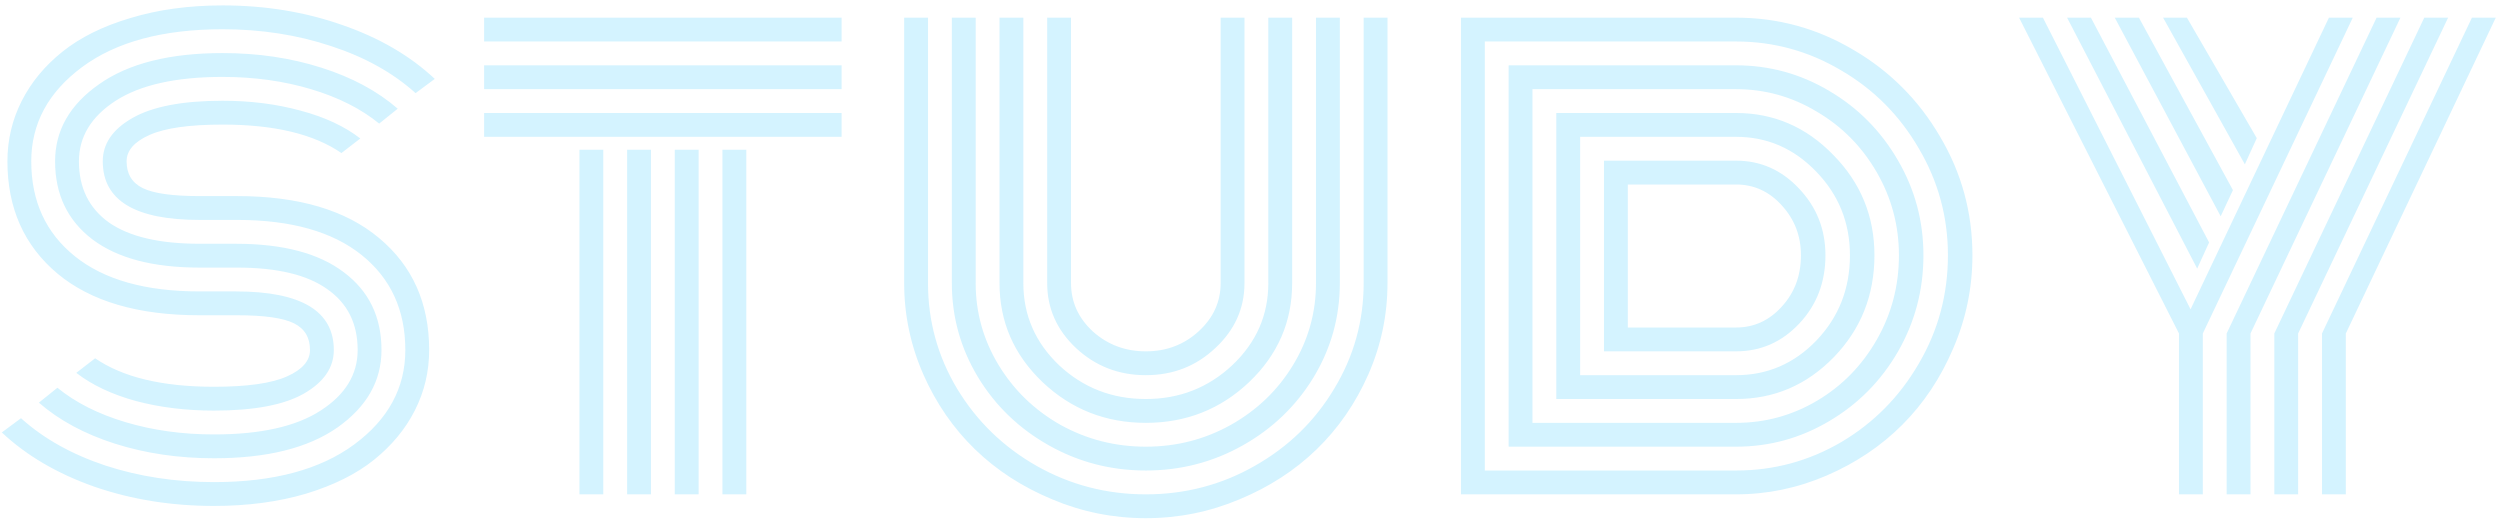<svg width="354" height="74" viewBox="0 0 354 74" fill="none" xmlns="http://www.w3.org/2000/svg">
<path opacity="0.3" d="M33.582 37.891H28.238C21.676 37.891 16.629 36.562 13.098 33.906C9.566 31.219 7.801 27.531 7.801 22.844C7.801 18.469 9.879 14.828 14.035 11.922C18.191 8.984 24.019 7.516 31.519 7.516C36.519 7.516 41.176 8.203 45.488 9.578C49.832 10.953 53.441 12.891 56.316 15.391L53.691 17.5C51.129 15.406 47.91 13.781 44.035 12.625C40.16 11.469 35.988 10.891 31.519 10.891C24.926 10.891 19.879 12.016 16.379 14.266C12.91 16.516 11.176 19.375 11.176 22.844C11.176 26.594 12.598 29.484 15.441 31.516C18.316 33.516 22.582 34.516 28.238 34.516H33.394C40.051 34.516 45.144 35.859 48.676 38.547C52.238 41.203 54.019 44.875 54.019 49.562C54.019 53.938 51.941 57.594 47.785 60.531C43.629 63.438 37.801 64.891 30.301 64.891C25.301 64.891 20.629 64.203 16.285 62.828C11.973 61.453 8.379 59.516 5.504 57.016L8.129 54.906C10.691 57 13.91 58.625 17.785 59.781C21.66 60.938 25.832 61.516 30.301 61.516C36.894 61.516 41.926 60.391 45.394 58.141C48.894 55.891 50.644 53.031 50.644 49.562C50.644 45.812 49.207 42.938 46.332 40.938C43.488 38.906 39.238 37.891 33.582 37.891ZM33.582 44.641H28.238C19.551 44.641 12.848 42.672 8.129 38.734C3.41 34.766 1.051 29.469 1.051 22.844C1.051 19.812 1.722 16.969 3.066 14.312C4.41 11.656 6.332 9.328 8.832 7.328C11.363 5.297 14.582 3.703 18.488 2.547C22.394 1.359 26.738 0.766 31.519 0.766C37.551 0.766 43.191 1.688 48.441 3.531C53.691 5.344 58.066 7.891 61.566 11.172L58.847 13.188C55.66 10.312 51.676 8.094 46.894 6.531C42.113 4.938 36.988 4.141 31.519 4.141C23.082 4.141 16.457 5.922 11.644 9.484C6.832 13.047 4.426 17.5 4.426 22.844C4.426 28.5 6.488 32.984 10.613 36.297C14.738 39.609 20.613 41.266 28.238 41.266H33.394C42.644 41.266 47.269 44.031 47.269 49.562C47.269 52.062 45.847 54.125 43.004 55.75C40.191 57.344 35.957 58.141 30.301 58.141C26.332 58.141 22.644 57.688 19.238 56.781C15.832 55.844 13.019 54.516 10.801 52.797L13.473 50.734C17.379 53.422 22.988 54.766 30.301 54.766C34.988 54.766 38.426 54.281 40.613 53.312C42.801 52.344 43.894 51.094 43.894 49.562C43.894 47.781 43.129 46.516 41.597 45.766C40.066 45.016 37.394 44.641 33.582 44.641ZM33.582 31.141H28.238C19.113 31.141 14.551 28.375 14.551 22.844C14.551 20.344 15.957 18.297 18.769 16.703C21.613 15.078 25.863 14.266 31.519 14.266C35.488 14.266 39.176 14.734 42.582 15.672C45.988 16.578 48.801 17.891 51.019 19.609L48.347 21.672C44.441 18.984 38.832 17.641 31.519 17.641C26.832 17.641 23.394 18.125 21.207 19.094C19.019 20.062 17.926 21.312 17.926 22.844C17.926 24.625 18.691 25.891 20.223 26.641C21.754 27.391 24.426 27.766 28.238 27.766H33.582C42.269 27.766 48.972 29.75 53.691 33.719C58.41 37.656 60.769 42.938 60.769 49.562C60.769 52.594 60.097 55.438 58.754 58.094C57.41 60.75 55.472 63.094 52.941 65.125C50.441 67.125 47.238 68.719 43.332 69.906C39.426 71.062 35.082 71.641 30.301 71.641C24.269 71.641 18.629 70.734 13.379 68.922C8.129 67.078 3.754 64.516 0.254 61.234L2.973 59.219C6.16 62.094 10.144 64.328 14.926 65.922C19.707 67.484 24.832 68.266 30.301 68.266C38.738 68.266 45.363 66.484 50.176 62.922C54.988 59.359 57.394 54.906 57.394 49.562C57.394 43.906 55.332 39.422 51.207 36.109C47.082 32.797 41.207 31.141 33.582 31.141ZM82.049 21.203H85.424V70H82.049V21.203ZM68.549 5.875V2.5H119.174V5.875H68.549ZM68.549 12.625V9.25H119.174V12.625H68.549ZM68.549 19.375V16H119.174V19.375H68.549ZM102.299 21.203H105.674V70H102.299V21.203ZM95.549 21.203H98.924V70H95.549V21.203ZM88.799 21.203H92.174V70H88.799V21.203ZM172.844 40.094V2.5H176.219V40.094C176.219 43.656 174.844 46.719 172.094 49.281C169.375 51.844 166.094 53.125 162.25 53.125C158.406 53.125 155.109 51.844 152.359 49.281C149.641 46.719 148.281 43.656 148.281 40.094V2.5H151.656V40.094C151.656 42.75 152.688 45.031 154.75 46.938C156.844 48.812 159.344 49.75 162.25 49.75C165.156 49.75 167.641 48.812 169.703 46.938C171.797 45.031 172.844 42.75 172.844 40.094ZM179.594 40.094V2.5H182.969V40.094C182.969 45.562 180.938 50.234 176.875 54.109C172.812 57.953 167.938 59.875 162.25 59.875C156.562 59.875 151.688 57.953 147.625 54.109C143.562 50.234 141.531 45.562 141.531 40.094V2.5H144.906V40.094C144.906 44.625 146.594 48.5 149.969 51.719C153.375 54.906 157.469 56.5 162.25 56.5C167 56.5 171.078 54.906 174.484 51.719C177.891 48.5 179.594 44.625 179.594 40.094ZM186.344 40.094V2.5H189.719V40.094C189.719 44.875 188.484 49.312 186.016 53.406C183.547 57.469 180.203 60.688 175.984 63.062C171.766 65.438 167.188 66.625 162.25 66.625C157.312 66.625 152.734 65.438 148.516 63.062C144.297 60.688 140.953 57.469 138.484 53.406C136.016 49.312 134.781 44.875 134.781 40.094V2.5H138.156V40.094C138.156 44.25 139.234 48.109 141.391 51.672C143.547 55.234 146.469 58.062 150.156 60.156C153.875 62.219 157.906 63.25 162.25 63.25C166.594 63.25 170.609 62.219 174.297 60.156C178.016 58.062 180.953 55.234 183.109 51.672C185.266 48.109 186.344 44.25 186.344 40.094ZM193.094 40.094V2.5H196.469V40.094C196.469 44.594 195.562 48.906 193.75 53.031C191.938 57.125 189.5 60.656 186.438 63.625C183.375 66.594 179.734 68.953 175.516 70.703C171.297 72.484 166.875 73.375 162.25 73.375C157.625 73.375 153.203 72.484 148.984 70.703C144.766 68.953 141.125 66.594 138.062 63.625C135 60.656 132.562 57.125 130.75 53.031C128.938 48.906 128.031 44.594 128.031 40.094V2.5H131.406V40.094C131.406 45.469 132.781 50.453 135.531 55.047C138.312 59.641 142.062 63.281 146.781 65.969C151.531 68.656 156.688 70 162.25 70C167.812 70 172.953 68.656 177.672 65.969C182.422 63.281 186.172 59.641 188.922 55.047C191.703 50.453 193.094 45.469 193.094 40.094ZM227.123 49.75V22.75C227.123 22.75 233.357 22.75 245.826 22.75C249.295 22.75 252.264 24.062 254.732 26.688C257.232 29.312 258.482 32.469 258.482 36.156C258.482 39.969 257.248 43.188 254.779 45.812C252.311 48.438 249.326 49.75 245.826 49.75H227.123ZM230.498 46.375H245.826C248.357 46.375 250.514 45.391 252.295 43.422C254.107 41.453 255.014 39.031 255.014 36.156C255.014 33.406 254.107 31.047 252.295 29.078C250.514 27.109 248.357 26.125 245.826 26.125H230.498V46.375ZM223.748 53.125H245.826C250.264 53.125 254.061 51.484 257.217 48.203C260.373 44.891 261.951 40.875 261.951 36.156C261.951 31.531 260.357 27.578 257.17 24.297C254.014 21.016 250.232 19.375 245.826 19.375H223.748V53.125ZM220.373 56.5V16H245.826C251.17 16 255.764 17.984 259.607 21.953C263.482 25.891 265.42 30.625 265.42 36.156C265.42 41.812 263.498 46.625 259.654 50.594C255.811 54.531 251.201 56.5 245.826 56.5H220.373ZM216.998 59.875H245.826C249.951 59.875 253.779 58.828 257.311 56.734C260.842 54.641 263.654 51.766 265.748 48.109C267.842 44.453 268.889 40.469 268.889 36.156C268.889 31.938 267.842 28.016 265.748 24.391C263.654 20.766 260.826 17.906 257.264 15.812C253.732 13.688 249.92 12.625 245.826 12.625H216.998V59.875ZM213.623 63.25V9.25H245.826C250.545 9.25 254.936 10.453 258.998 12.859C263.092 15.266 266.342 18.547 268.748 22.703C271.154 26.828 272.357 31.312 272.357 36.156C272.357 41.062 271.154 45.609 268.748 49.797C266.342 53.953 263.092 57.234 258.998 59.641C254.936 62.047 250.545 63.25 245.826 63.25H213.623ZM210.248 66.625H245.826C251.17 66.625 256.139 65.281 260.732 62.594C265.326 59.875 268.982 56.172 271.701 51.484C274.451 46.797 275.826 41.688 275.826 36.156C275.826 30.719 274.451 25.672 271.701 21.016C268.982 16.328 265.311 12.641 260.686 9.953C256.092 7.234 251.139 5.875 245.826 5.875H210.248V66.625ZM245.826 70H206.873V2.5H245.826C251.764 2.5 257.295 4.016 262.42 7.047C267.576 10.047 271.67 14.141 274.701 19.328C277.764 24.484 279.295 30.094 279.295 36.156C279.295 40.75 278.389 45.141 276.576 49.328C274.795 53.516 272.389 57.125 269.357 60.156C266.357 63.156 262.795 65.547 258.67 67.328C254.545 69.109 250.264 70 245.826 70ZM350.027 2.5H353.402L332.168 47.219V70H328.793V47.219L350.027 2.5ZM343.277 2.5H346.652L325.418 47.219V70H322.043V47.219L343.277 2.5ZM336.527 2.5H339.902L318.668 47.219V70H315.293V47.219L336.527 2.5ZM329.777 2.5H333.152L311.918 47.219V70H308.543V47.219L285.902 2.5H289.277L310.184 43.797L329.777 2.5ZM292.699 2.5H296.074L312.809 34.328L311.121 38.031L292.699 2.5ZM299.449 2.5H302.871L316.184 26.922L314.449 30.625L299.449 2.5ZM306.293 2.5H309.668L319.559 19.562L317.871 23.266L306.293 2.5Z" fill="#70D6FF"/>
</svg>
